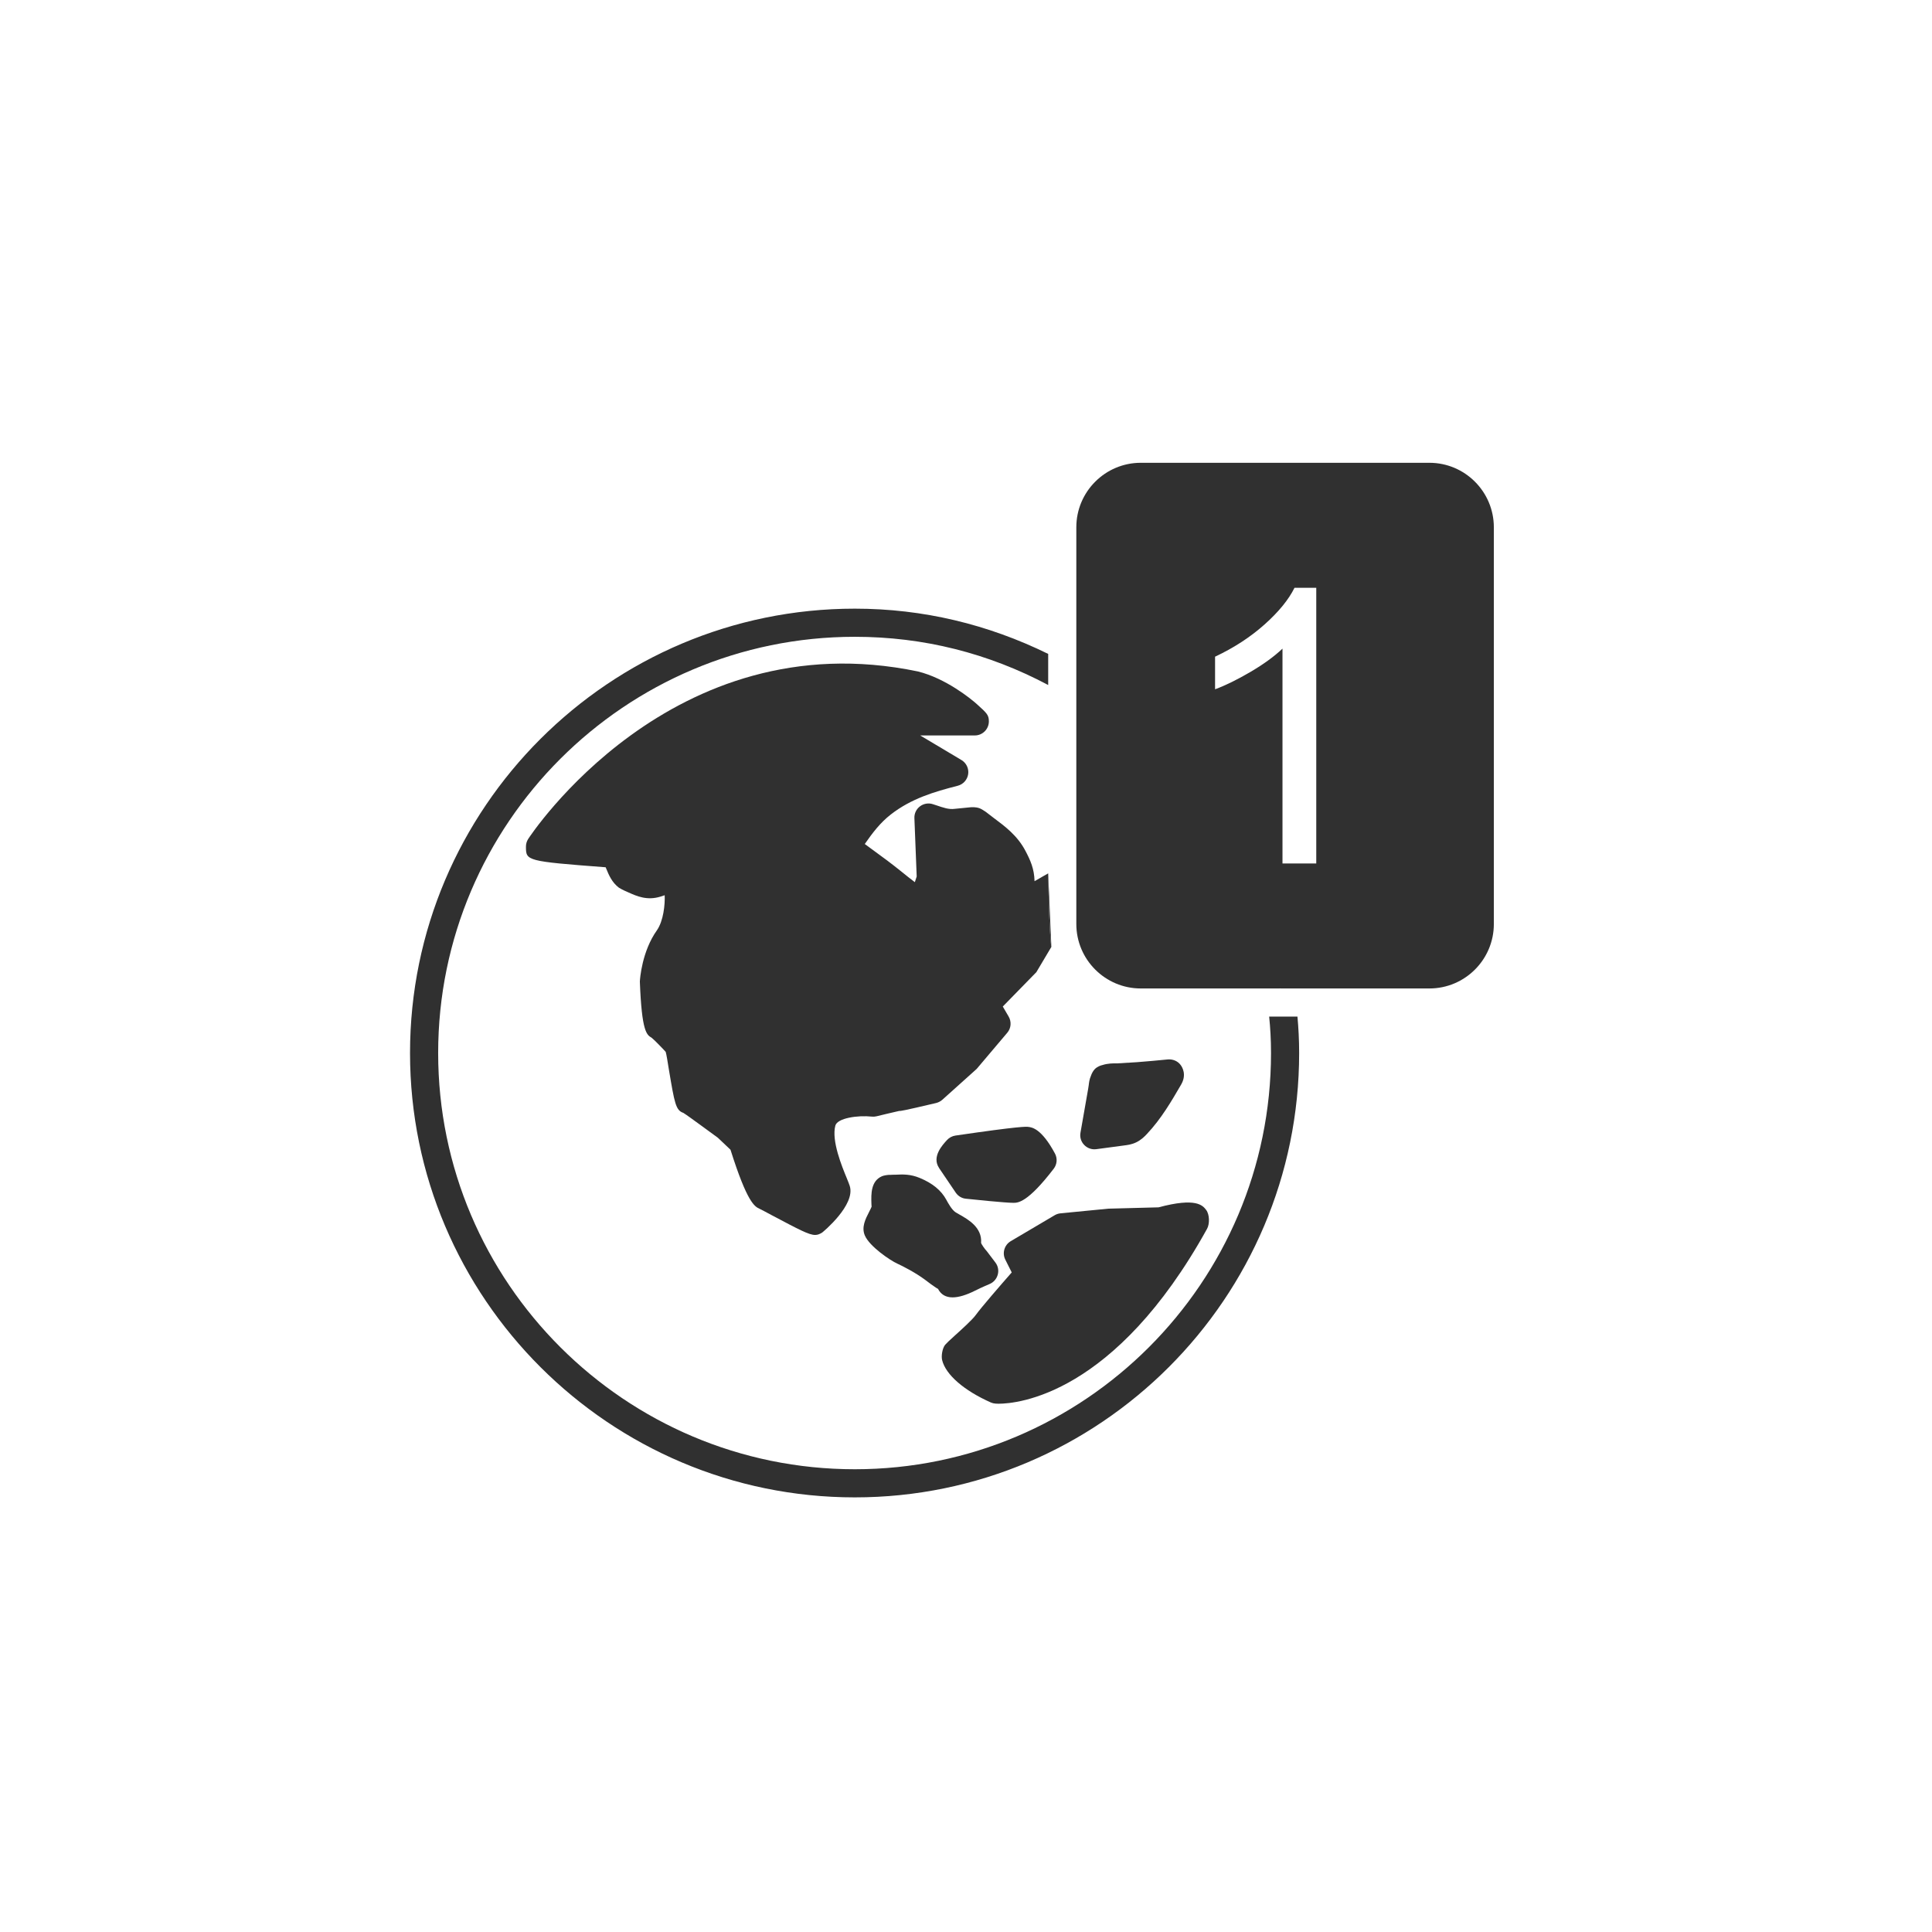 <?xml version="1.0" ?><svg style="enable-background:new 0 0 48 48;" version="1.1" viewBox="0 0 48 48" xml:space="preserve" xmlns="http://www.w3.org/2000/svg" xmlns:xlink="http://www.w3.org/1999/xlink"><g id="Padding__x26__Artboard"/><g id="Icons"><path d="M35.513,11.498h-7.171c-0.883,0-1.601,0.718-1.601,1.601v9.858   c0,0.883,0.718,1.601,1.601,1.601h3.449c0.002-0,0.003-0.002,0.005-0.002   c0.009-0.001,0.016,0.002,0.025,0.002h3.692c0.883,0,1.601-0.718,1.601-1.601v-9.858   C37.113,12.215,36.395,11.498,35.513,11.498z M32.701,21.453h-0.838v-5.338   c-0.202,0.192-0.466,0.385-0.793,0.577c-0.328,0.192-0.621,0.337-0.882,0.433v-0.81   c0.468-0.22,0.878-0.487,1.229-0.8s0.599-0.617,0.745-0.912h0.54V21.453z" style="fill:#303030;"/><path d="M29.966,30.06c-0.085-0.111-0.246-0.315-1.183-0.064l-1.248,0.033   l-1.188,0.116c-0.051,0.005-0.1,0.021-0.144,0.047l-1.091,0.644   c-0.158,0.094-0.218,0.294-0.136,0.458l0.16,0.319c-0.263,0.299-0.759,0.871-0.892,1.056   c-0.086,0.12-0.357,0.364-0.52,0.511c-0.123,0.11-0.217,0.2-0.244,0.233   c-0.067,0.085-0.099,0.273-0.073,0.379c0.089,0.361,0.541,0.755,1.21,1.052   c0.036,0.016,0.075,0.025,0.115,0.028c0.009,0.001,0.034,0.003,0.075,0.003   c0.464,0,2.891-0.209,5.181-4.344C30.058,30.408,30.052,30.17,29.966,30.06z" style="fill:#303030;"/><path d="M24.732,31.369l-0.213-0.281c-0.065-0.069-0.136-0.18-0.144-0.206   c0.03-0.388-0.325-0.587-0.536-0.706l-0.096-0.056c-0.094-0.06-0.184-0.223-0.236-0.319   c-0.126-0.229-0.34-0.404-0.653-0.534c-0.234-0.098-0.423-0.091-0.598-0.082   c-0.048,0.002-0.113,0-0.133,0.004c-0.062-0.003-0.16,0.013-0.21,0.034   c-0.278,0.12-0.27,0.441-0.263,0.676c0.001,0.039,0.003,0.074,0.006,0.074   c-0.012,0.039-0.039,0.087-0.064,0.138c-0.092,0.179-0.195,0.382-0.103,0.589   c0.119,0.27,0.624,0.613,0.803,0.694c0.147,0.067,0.458,0.228,0.69,0.401l0.148,0.111   c0.103,0.076,0.173,0.118,0.175,0.116c0.073,0.141,0.193,0.211,0.362,0.211   c0.15,0,0.338-0.056,0.563-0.169c0.175-0.088,0.35-0.16,0.354-0.162   c0.1-0.041,0.175-0.127,0.204-0.23C24.818,31.567,24.797,31.456,24.732,31.369z" style="fill:#303030;"/><path d="M23.332,29.021l0.413,0.61c0.059,0.086,0.151,0.142,0.254,0.151   c0.163,0.018,0.985,0.102,1.176,0.102c0.115,0,0.354,0,1.004-0.847   c0.084-0.109,0.096-0.257,0.031-0.378c-0.335-0.625-0.575-0.652-0.666-0.662   c-0.047-0.006-0.192-0.021-1.808,0.216c-0.079,0.012-0.152,0.051-0.206,0.109   c-0.115,0.125-0.386,0.417-0.199,0.696C23.331,29.021,23.332,29.021,23.332,29.021z" style="fill:#303030;"/><path d="M27.19,28.554c0.016,0,0.031-0.001,0.047-0.003l0.696-0.093   c0.071-0.009,0.181-0.022,0.294-0.076c0.119-0.057,0.205-0.14,0.271-0.212   c0.354-0.375,0.614-0.824,0.841-1.214c0.154-0.255,0.032-0.447-0.009-0.5   c-0.073-0.097-0.194-0.144-0.312-0.135c-0.258,0.026-0.517,0.049-0.776,0.069l-0.483,0.029   c-0.103-0.001-0.23-0.002-0.366,0.041c-0.058,0.012-0.128,0.044-0.172,0.082   c-0.007,0.006-0.014,0.012-0.02,0.019c-0.04,0.039-0.079,0.112-0.096,0.165   c-0.039,0.087-0.049,0.173-0.056,0.236l-0.014,0.091l-0.191,1.09   c-0.02,0.11,0.015,0.223,0.093,0.303C27.005,28.516,27.096,28.554,27.19,28.554z" style="fill:#303030;"/><path d="M23.332,29.021l0.413,0.61c0.059,0.086,0.151,0.142,0.254,0.151   c0.163,0.018,0.985,0.102,1.176,0.102c0.115,0,0.354,0,1.004-0.847   c0.084-0.109,0.096-0.257,0.031-0.378c-0.335-0.625-0.575-0.652-0.666-0.662   c-0.047-0.006-0.192-0.021-1.808,0.216c-0.079,0.012-0.152,0.051-0.206,0.109   c-0.115,0.125-0.386,0.417-0.199,0.696C23.331,29.021,23.332,29.021,23.332,29.021z" style="fill:none;"/><path d="M27.19,28.554c0.016,0,0.031-0.001,0.047-0.003l0.696-0.093   c0.071-0.009,0.181-0.022,0.294-0.076c0.119-0.057,0.205-0.14,0.271-0.212   c0.354-0.375,0.614-0.824,0.841-1.214c0.154-0.255,0.032-0.447-0.009-0.5   c-0.073-0.097-0.194-0.144-0.312-0.135c-0.258,0.026-0.517,0.049-0.776,0.069l-0.483,0.029   c-0.103-0.001-0.23-0.002-0.366,0.041c-0.058,0.012-0.128,0.044-0.172,0.082   c-0.007,0.006-0.014,0.012-0.02,0.019c-0.04,0.039-0.079,0.112-0.096,0.165   c-0.039,0.087-0.049,0.173-0.056,0.236l-0.014,0.091l-0.191,1.09   c-0.02,0.11,0.015,0.223,0.093,0.303C27.005,28.516,27.096,28.554,27.19,28.554z" style="fill:none;"/><path d="M27.037,27.054l0.014-0.091c0.007-0.063,0.017-0.149,0.056-0.236   c0.017-0.053,0.056-0.126,0.096-0.165c0.006-0.007,0.013-0.013,0.02-0.019   c0.044-0.038,0.114-0.07,0.172-0.082c0.136-0.043,0.264-0.042,0.366-0.041l0.483-0.029   c0.26-0.021,0.519-0.043,0.776-0.069c0.117-0.009,0.238,0.038,0.312,0.135   c0.041,0.053,0.163,0.245,0.009,0.5c-0.227,0.39-0.487,0.839-0.841,1.214   c-0.066,0.072-0.152,0.155-0.271,0.212c-0.113,0.054-0.223,0.067-0.294,0.076l-0.696,0.093   c-0.016,0.002-0.031,0.003-0.047,0.003c-0.095,0-0.186-0.038-0.252-0.107   c-0.078-0.08-0.112-0.192-0.093-0.303L27.037,27.054z M23.53,28.323   c0.054-0.059,0.127-0.098,0.206-0.109c1.615-0.237,1.761-0.222,1.808-0.216   c0.091,0.01,0.331,0.037,0.666,0.662c0.064,0.121,0.053,0.269-0.031,0.378   c-0.649,0.847-0.889,0.847-1.004,0.847c-0.19,0-1.013-0.084-1.176-0.102   c-0.103-0.01-0.195-0.065-0.254-0.151l-0.413-0.61c0-0.001-0.001-0.001-0.001-0.002   C23.144,28.74,23.415,28.448,23.53,28.323z" style="fill:none;"/><path d="M26.121,23.525c-0.059-0.354-0.079-1.826-0.079-1.826l-0.139,0.079   c-0.058,0.034-0.128,0.074-0.2,0.115c-0.007-0.309-0.105-0.523-0.224-0.749   c-0.199-0.382-0.504-0.609-0.799-0.829l-0.189-0.145c-0.03-0.023-0.12-0.077-0.156-0.09   c-0.104-0.035-0.195-0.026-0.248-0.021l-0.363,0.036c-0.153,0.021-0.282-0.028-0.463-0.088   c-0.001,0-0.085-0.028-0.086-0.028c-0.107-0.035-0.228-0.014-0.318,0.054   c-0.092,0.069-0.144,0.179-0.139,0.293l0.057,1.45c-0.015,0.047-0.03,0.095-0.046,0.141   c-0.109-0.082-0.217-0.168-0.323-0.254c-0.122-0.098-0.243-0.194-0.364-0.284l-0.557-0.41   c0.198-0.284,0.386-0.531,0.65-0.736c0.506-0.393,1.073-0.561,1.659-0.711   c0.137-0.035,0.239-0.149,0.26-0.289c0.02-0.14-0.046-0.278-0.168-0.351l-1.024-0.61h1.356   c0.193,0,0.35-0.156,0.35-0.35c0-0.159-0.051-0.205-0.296-0.426   c-0.154-0.139-0.776-0.643-1.467-0.814c-6.134-1.278-9.652,4.115-9.684,4.164   c-0.035,0.056-0.054,0.12-0.054,0.187c0,0.354,0,0.364,1.98,0.514   c0.004,0.012,0.009,0.022,0.014,0.033c0.062,0.153,0.141,0.343,0.316,0.475   c0.021,0.015,0.112,0.062,0.137,0.073l0.106,0.047c0.203,0.091,0.458,0.204,0.79,0.101   c0.006-0.001,0.081-0.026,0.086-0.028s0.011-0.004,0.018-0.006   c0.01,0.233-0.031,0.636-0.192,0.869c-0.374,0.524-0.423,1.211-0.425,1.276   c0.047,1.251,0.17,1.323,0.292,1.395c0.07,0.054,0.32,0.315,0.35,0.352   c0.02,0.065,0.047,0.241,0.079,0.438c0.141,0.838,0.17,1.013,0.359,1.077   c0.12,0.072,0.855,0.619,0.859,0.619l0.313,0.297c0.417,1.323,0.604,1.412,0.718,1.465   c0.049,0.023,0.168,0.087,0.312,0.164c0.68,0.36,0.92,0.488,1.073,0.488   c0.064,0,0.114-0.022,0.175-0.06c0.009-0.005,0.841-0.687,0.683-1.163   c-0.013-0.04-0.039-0.106-0.074-0.192c-0.114-0.277-0.383-0.925-0.282-1.302   c0.051-0.187,0.555-0.261,0.909-0.223c0.036,0.004,0.077,0.001,0.114-0.008   c0.001-0.001,0.494-0.119,0.559-0.132c0.047,0,0.081,0,0.922-0.198   c0.056-0.014,0.108-0.041,0.152-0.079l0.854-0.767l0.761-0.899c0.096-0.112,0.109-0.273,0.035-0.402   l-0.146-0.25l0.834-0.854C25.748,24.151,25.922,23.86,26.121,23.525z" style="fill:#303030;"/><path d="M26.042,21.699c0,0,0.021,1.472,0.079,1.826L26.042,21.699z" style="fill:#303030;"/><path d="M31.532,25.257c0.028,0.276,0.046,0.569,0.046,0.905   c0,5.702-4.639,10.341-10.341,10.341c-5.707,0-10.351-4.639-10.351-10.341s4.644-10.341,10.351-10.341   c1.707,0,3.321,0.409,4.805,1.198V16.246c-1.495-0.733-3.105-1.124-4.805-1.124   c-6.093,0-11.05,4.952-11.05,11.04s4.957,11.04,11.05,11.04c6.088,0,11.04-4.952,11.04-11.04   c0-0.332-0.017-0.625-0.042-0.905H31.532z" style="fill:#303030;"/></g></svg>